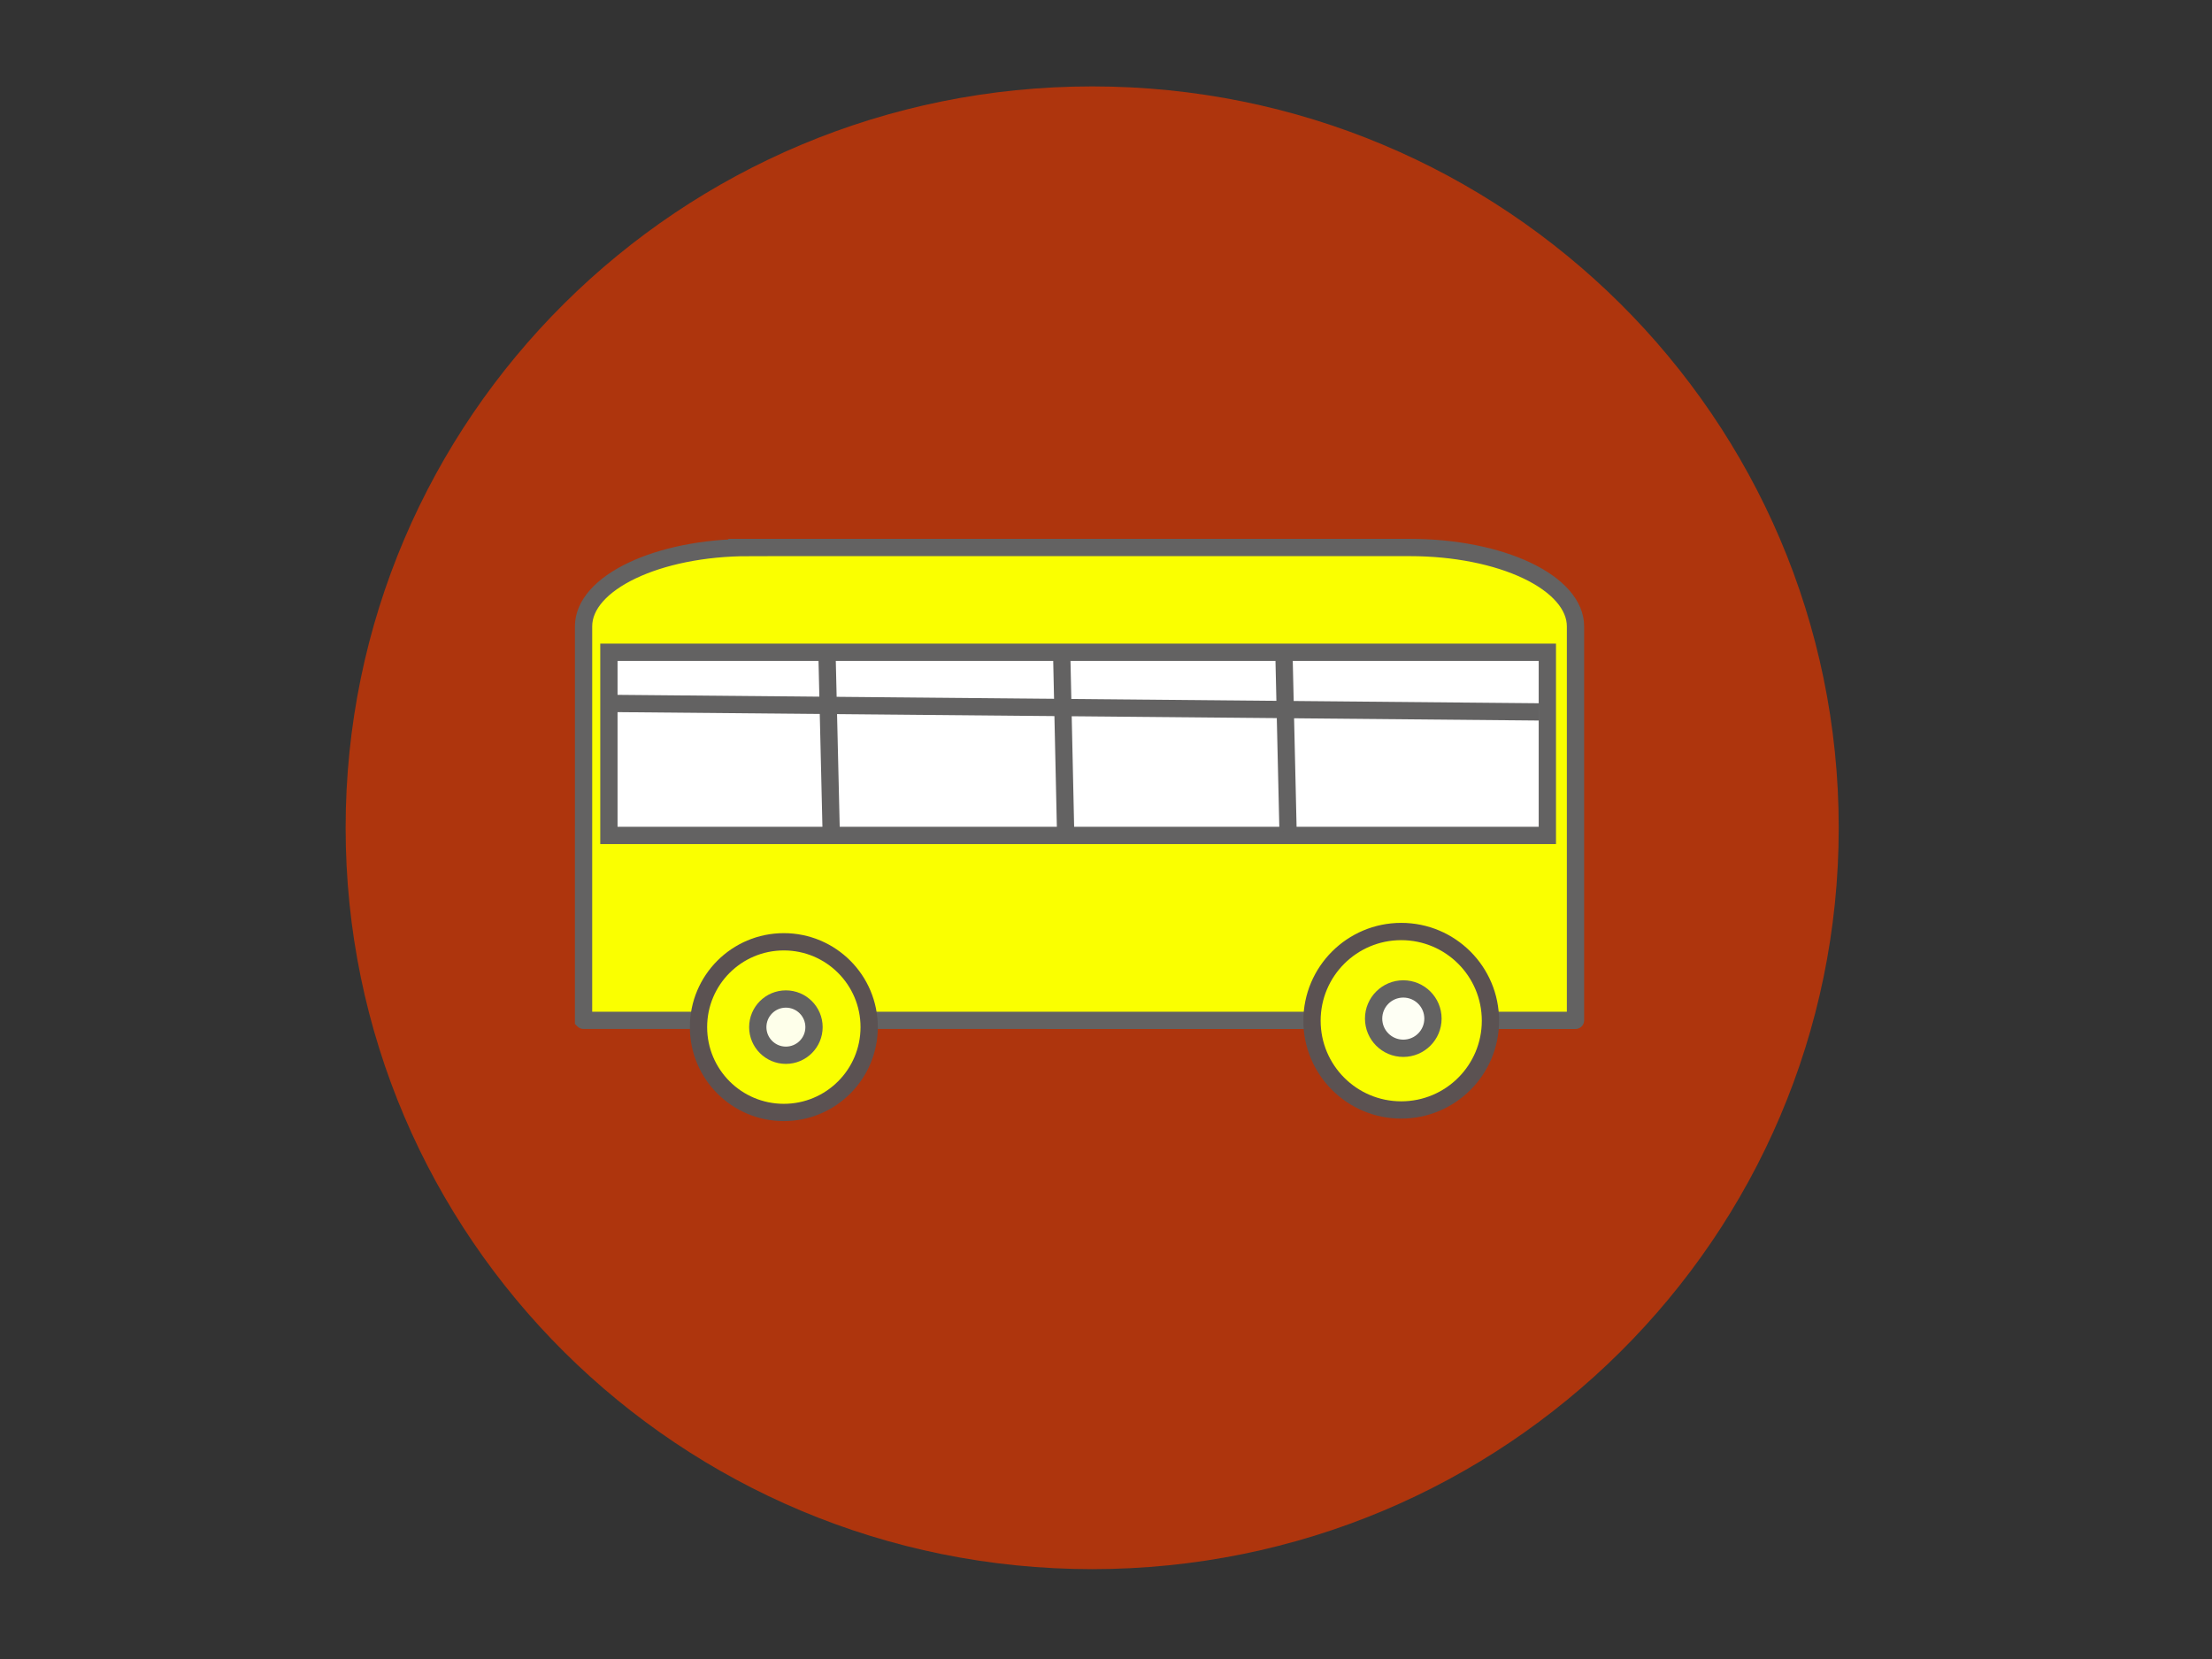 <?xml version="1.0"?>
<svg width="640" height="480" xmlns="http://www.w3.org/2000/svg" xmlns:svg="http://www.w3.org/2000/svg">
 <rect width="100%" height="100%" fill="#333333" stroke="none"/>
 <!-- Created with SVG-edit - http://svg-edit.googlecode.com/ -->
 <g>
  <title>Layer 1</title>
  <g id="svg_4"/>
  <path stroke="#081601" id="svg_2" d="m100,239.5c0,-118.508 96.663,-214.5 216,-214.5c119.337,0 216,95.992 216,214.5c0,118.508 -96.663,214.5 -216,214.5c-119.337,0 -216,-95.992 -216,-214.5z" opacity="0.9" stroke-linecap="null" stroke-linejoin="null" stroke-dasharray="null" stroke-width="0" fill="#bc3609"/>
  <g stroke="null" id="svg_5">
   <path stroke="#636262" fill="#faff00" stroke-width="5" stroke-dasharray="null" stroke-linejoin="null" stroke-linecap="null" d="m216.676,158.41l191.33,0l0,0c12.686,0 24.853,2.402 33.824,6.679c8.971,4.276 14.01,10.076 14.01,16.123l0,114.007c0,0.001 -0.001,0.001 -0.002,0.001l-286.995,-0.001l0,0c-0.001,0 -0.002,-0.001 -0.002,-0.001l0.002,-114.005l0,0c0,-12.593 21.416,-22.802 47.834,-22.802l0,-0z" id="svg_18"/>
   <circle stroke="#5b5252" fill="#faff00" stroke-width="5" stroke-dasharray="null" stroke-linejoin="null" stroke-linecap="null" cx="226.788" cy="297.179" r="24.69" id="svg_19"/>
   <circle stroke="#5b5252" fill="#faff00" stroke-width="5" stroke-dasharray="null" stroke-linejoin="null" stroke-linecap="null" cx="405.419" cy="295.331" r="25.816" id="svg_20"/>
   <rect stroke="#636262" fill="#ffffff" stroke-width="5" stroke-dasharray="null" stroke-linejoin="null" stroke-linecap="null" x="176.176" y="188.718" width="271.519" height="52.998" id="svg_21"/>
   <line stroke="#636262" fill="none" stroke-width="5" stroke-dasharray="null" stroke-linejoin="null" stroke-linecap="null" x1="239.292" y1="189.95" x2="240.483" y2="240.483" id="svg_22"/>
   <line stroke="#636262" fill="none" stroke-width="5" stroke-dasharray="null" stroke-linejoin="null" stroke-linecap="null" x1="371.479" y1="188.718" x2="372.67" y2="240.483" id="svg_23"/>
   <line stroke="#636262" fill="none" stroke-width="5" stroke-dasharray="null" stroke-linejoin="null" stroke-linecap="null" x1="307.172" y1="188.718" x2="308.362" y2="242.948" id="svg_24"/>
   <line stroke="#636262" fill="none" stroke-width="5" stroke-dasharray="null" stroke-linejoin="null" stroke-linecap="null" x1="445.313" y1="205.973" x2="174.985" y2="203.508" id="svg_25"/>
   <circle stroke="#636262" fill="#feffea" stroke-width="5" stroke-dasharray="null" stroke-linejoin="null" stroke-linecap="null" cx="227.383" cy="297.179" r="8.135" id="svg_28"/>
   <circle stroke="#636262" fill="#fefff4" stroke-width="5" stroke-dasharray="null" stroke-linejoin="null" stroke-linecap="null" cx="406.014" cy="294.714" r="8.587" id="svg_29"/>
  </g>
 </g>
</svg>